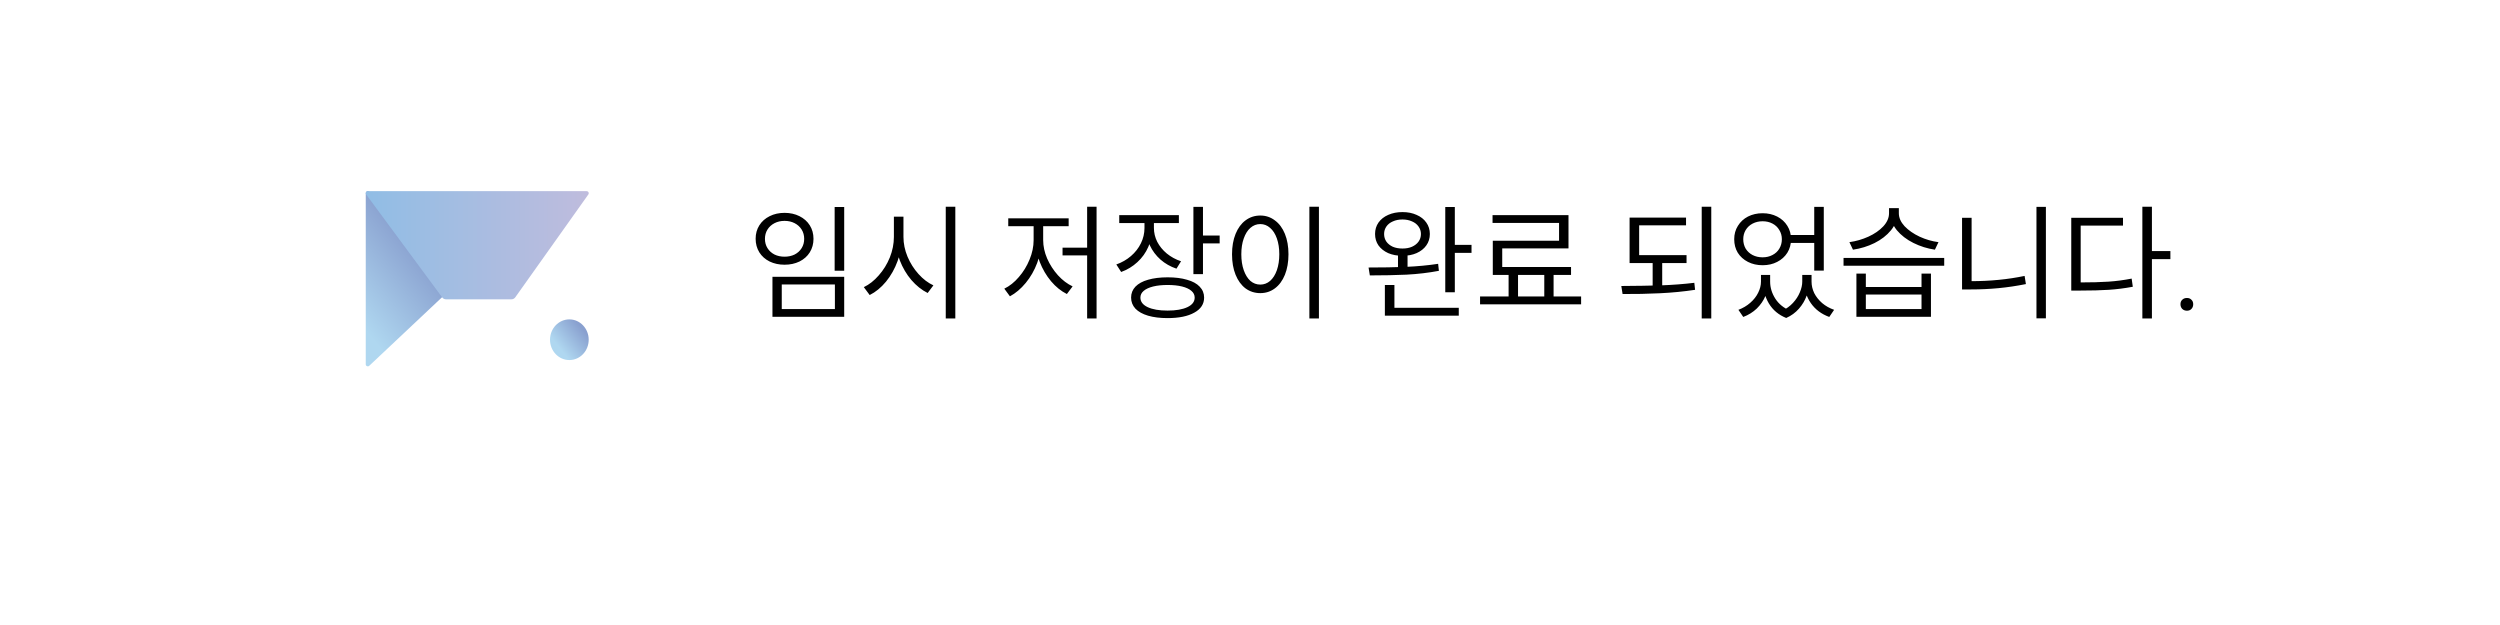 <svg width="212" height="53" viewBox="0 0 212 53" fill="none" xmlns="http://www.w3.org/2000/svg">
<g filter="url(#filter0_d_563_237)">
<rect x="4" width="203.956" height="44.573" rx="10.806" fill="white" fill-opacity="0.85" shape-rendering="crispEdges"/>
</g>
<g clip-path="url(#clip0_563_237)">
<path d="M31.016 16.372V30.902C31.016 31.048 31.203 31.12 31.312 31.018L38.676 24.085C38.742 24.023 38.744 23.924 38.682 23.859L31.317 16.262C31.21 16.151 31.016 16.223 31.016 16.372Z" fill="url(#paint0_linear_563_237)"/>
<path d="M49.734 16.208H31.207C31.053 16.208 30.962 16.371 31.05 16.49L37.497 25.219C37.573 25.322 37.69 25.382 37.815 25.382H43.372C43.499 25.382 43.619 25.32 43.695 25.212L49.893 16.488C49.978 16.368 49.887 16.208 49.734 16.208Z" fill="url(#paint1_linear_563_237)"/>
<path d="M48.281 30.533C49.187 30.533 49.921 29.761 49.921 28.808C49.921 27.856 49.187 27.084 48.281 27.084C47.375 27.084 46.641 27.856 46.641 28.808C46.641 29.761 47.375 30.533 48.281 30.533Z" fill="url(#paint2_linear_563_237)"/>
</g>
<path d="M71.588 17.553V22.956H70.778V17.553H71.588ZM71.588 23.474V26.867H65.504V23.474H71.588ZM66.293 24.122V26.208H70.799V24.122H66.293ZM66.531 18.05C66.999 18.05 67.421 18.143 67.795 18.331C68.17 18.518 68.462 18.777 68.67 19.109C68.879 19.44 68.984 19.822 68.984 20.254C68.984 20.679 68.879 21.061 68.67 21.399C68.462 21.731 68.17 21.99 67.795 22.177C67.421 22.358 66.999 22.448 66.531 22.448C66.063 22.448 65.641 22.358 65.267 22.177C64.892 21.99 64.6 21.731 64.391 21.399C64.183 21.061 64.078 20.675 64.078 20.243C64.078 19.818 64.183 19.44 64.391 19.109C64.6 18.777 64.892 18.518 65.267 18.331C65.641 18.143 66.063 18.05 66.531 18.05ZM66.531 18.73C66.214 18.73 65.929 18.795 65.677 18.925C65.425 19.055 65.227 19.235 65.083 19.465C64.939 19.696 64.867 19.959 64.867 20.254C64.867 20.549 64.939 20.812 65.083 21.043C65.227 21.273 65.425 21.453 65.677 21.583C65.929 21.706 66.214 21.767 66.531 21.767C66.848 21.767 67.132 21.706 67.385 21.583C67.637 21.453 67.835 21.273 67.979 21.043C68.123 20.812 68.195 20.549 68.195 20.254C68.195 19.959 68.123 19.696 67.979 19.465C67.835 19.235 67.637 19.055 67.385 18.925C67.132 18.795 66.848 18.73 66.531 18.73ZM76.483 18.374V20.092C76.483 20.791 76.361 21.471 76.116 22.134C75.878 22.79 75.55 23.373 75.132 23.885C74.715 24.389 74.254 24.767 73.749 25.019L73.252 24.349C73.706 24.133 74.127 23.802 74.516 23.355C74.913 22.909 75.226 22.401 75.457 21.832C75.687 21.255 75.802 20.675 75.802 20.092V18.374H76.483ZM76.613 18.374V20.092C76.613 20.654 76.728 21.212 76.959 21.767C77.189 22.314 77.499 22.804 77.888 23.236C78.277 23.669 78.698 23.989 79.152 24.198L78.666 24.846C78.162 24.594 77.701 24.227 77.283 23.744C76.872 23.262 76.544 22.703 76.299 22.069C76.062 21.428 75.943 20.769 75.943 20.092V18.374H76.613ZM81.011 17.531V27.008H80.2V17.531H81.011ZM92.989 17.531V27.008H92.189V17.531H92.989ZM92.427 21V21.659H90.104V21H92.427ZM88.31 18.871V20.362C88.31 21.011 88.191 21.655 87.953 22.296C87.716 22.93 87.391 23.496 86.981 23.993C86.57 24.49 86.124 24.868 85.641 25.127L85.165 24.479C85.612 24.263 86.023 23.935 86.397 23.496C86.779 23.056 87.082 22.563 87.305 22.015C87.535 21.461 87.651 20.91 87.651 20.362V18.871H88.31ZM88.461 18.871V20.362C88.461 20.874 88.573 21.392 88.796 21.918C89.027 22.444 89.333 22.919 89.715 23.345C90.096 23.762 90.511 24.076 90.957 24.285L90.471 24.933C89.981 24.688 89.534 24.328 89.131 23.852C88.728 23.37 88.407 22.822 88.169 22.21C87.932 21.598 87.813 20.982 87.813 20.362V18.871H88.461ZM90.622 18.514V19.184H85.5V18.514H90.622ZM97.711 18.547V19.336C97.711 19.905 97.599 20.438 97.376 20.935C97.16 21.432 96.85 21.864 96.447 22.232C96.05 22.599 95.593 22.876 95.074 23.064L94.664 22.426C95.132 22.26 95.546 22.023 95.906 21.713C96.267 21.403 96.548 21.043 96.749 20.632C96.951 20.222 97.052 19.79 97.052 19.336V18.547H97.711ZM97.852 18.547V19.325C97.852 19.735 97.945 20.128 98.132 20.503C98.327 20.877 98.597 21.209 98.943 21.497C99.296 21.785 99.699 22.005 100.153 22.156L99.764 22.783C99.253 22.61 98.802 22.354 98.413 22.015C98.024 21.67 97.722 21.266 97.506 20.805C97.297 20.344 97.192 19.851 97.192 19.325V18.547H97.852ZM99.969 18.244V18.914H94.912V18.244H99.969ZM102.012 17.542V23.247H101.201V17.542H102.012ZM103.427 19.973V20.643H101.785V19.973H103.427ZM99.019 23.517C99.652 23.517 100.2 23.586 100.661 23.723C101.129 23.852 101.486 24.047 101.731 24.306C101.983 24.566 102.109 24.875 102.109 25.235C102.109 25.783 101.832 26.208 101.277 26.511C100.729 26.82 99.973 26.975 99.008 26.975C98.374 26.975 97.823 26.907 97.354 26.77C96.893 26.633 96.537 26.435 96.285 26.176C96.04 25.909 95.917 25.596 95.917 25.235C95.917 24.875 96.04 24.566 96.285 24.306C96.537 24.047 96.893 23.852 97.354 23.723C97.823 23.586 98.377 23.517 99.019 23.517ZM99.019 24.166C98.543 24.166 98.132 24.209 97.787 24.295C97.441 24.382 97.174 24.504 96.987 24.663C96.8 24.821 96.706 25.012 96.706 25.235C96.706 25.581 96.911 25.851 97.322 26.046C97.733 26.24 98.294 26.338 99.008 26.338C99.721 26.338 100.283 26.24 100.693 26.046C101.104 25.851 101.309 25.581 101.309 25.235C101.309 25.012 101.216 24.821 101.028 24.663C100.848 24.504 100.585 24.382 100.24 24.295C99.894 24.209 99.487 24.166 99.019 24.166ZM111.845 17.531V27.008H111.035V17.531H111.845ZM106.874 18.277C107.335 18.277 107.746 18.413 108.106 18.687C108.474 18.954 108.758 19.336 108.96 19.833C109.162 20.33 109.262 20.906 109.262 21.562C109.262 22.217 109.162 22.797 108.96 23.301C108.758 23.798 108.474 24.184 108.106 24.457C107.746 24.724 107.335 24.857 106.874 24.857C106.406 24.857 105.988 24.724 105.621 24.457C105.261 24.184 104.98 23.798 104.778 23.301C104.576 22.804 104.476 22.224 104.476 21.562C104.476 20.906 104.576 20.33 104.778 19.833C104.98 19.336 105.261 18.954 105.621 18.687C105.988 18.413 106.406 18.277 106.874 18.277ZM106.874 19.001C106.557 19.001 106.277 19.109 106.032 19.325C105.794 19.534 105.607 19.833 105.47 20.222C105.333 20.604 105.264 21.05 105.264 21.562C105.264 22.073 105.333 22.523 105.47 22.912C105.607 23.301 105.794 23.604 106.032 23.82C106.277 24.029 106.557 24.133 106.874 24.133C107.184 24.133 107.462 24.029 107.706 23.82C107.951 23.604 108.142 23.301 108.279 22.912C108.416 22.516 108.484 22.066 108.484 21.562C108.484 21.057 108.416 20.611 108.279 20.222C108.142 19.833 107.951 19.534 107.706 19.325C107.462 19.109 107.184 19.001 106.874 19.001ZM119.36 21.475V22.912H118.55V21.475H119.36ZM118.928 17.985C119.382 17.985 119.782 18.064 120.127 18.223C120.48 18.374 120.754 18.59 120.949 18.871C121.15 19.152 121.251 19.476 121.251 19.843C121.251 20.211 121.15 20.535 120.949 20.816C120.754 21.09 120.48 21.306 120.127 21.464C119.782 21.616 119.382 21.691 118.928 21.691C118.474 21.691 118.071 21.616 117.718 21.464C117.372 21.306 117.098 21.09 116.897 20.816C116.702 20.535 116.605 20.211 116.605 19.843C116.605 19.476 116.702 19.152 116.897 18.871C117.098 18.59 117.372 18.374 117.718 18.223C118.071 18.064 118.474 17.985 118.928 17.985ZM118.928 18.612C118.625 18.612 118.355 18.666 118.118 18.774C117.88 18.875 117.696 19.019 117.567 19.206C117.437 19.393 117.372 19.606 117.372 19.843C117.372 20.088 117.437 20.305 117.567 20.492C117.696 20.672 117.876 20.816 118.107 20.924C118.345 21.025 118.618 21.075 118.928 21.075C119.238 21.075 119.508 21.025 119.738 20.924C119.976 20.816 120.16 20.672 120.29 20.492C120.426 20.305 120.495 20.088 120.495 19.843C120.495 19.606 120.426 19.393 120.29 19.206C120.16 19.019 119.976 18.875 119.738 18.774C119.501 18.666 119.231 18.612 118.928 18.612ZM123.369 17.553V24.782H122.559V17.553H123.369ZM124.785 20.762V21.443H123.023V20.762H124.785ZM123.704 26.1V26.77H117.437V26.1H123.704ZM118.247 24.166V26.402H117.437V24.166H118.247ZM116.054 22.685C117.185 22.685 118.236 22.667 119.209 22.631C120.189 22.588 121.104 22.502 121.954 22.372L122.018 22.966C121.147 23.132 120.232 23.24 119.274 23.291C118.316 23.334 117.278 23.355 116.162 23.355L116.054 22.685ZM128.729 23.074V25.408H127.929V23.074H128.729ZM131.744 23.064V25.398H130.955V23.064H131.744ZM134.078 25.138V25.808H125.509V25.138H134.078ZM133.008 18.244V21.064H127.389V22.999H126.589V20.416H132.208V18.903H126.568V18.244H133.008ZM133.224 22.642V23.312H126.589V22.642H133.224ZM143.019 21.637V22.307H138.189V21.637H143.019ZM140.955 22.167V24.36H140.145V22.167H140.955ZM142.976 18.45V19.109H139V21.886H138.189V18.45H142.976ZM145.116 17.531V27.008H144.305V17.531H145.116ZM137.487 24.252C138.755 24.245 139.879 24.227 140.858 24.198C141.845 24.162 142.785 24.09 143.678 23.982L143.743 24.576C142.8 24.72 141.806 24.818 140.761 24.868C139.724 24.919 138.668 24.94 137.595 24.933L137.487 24.252ZM149.968 23.312V23.885C149.968 24.295 149.881 24.699 149.708 25.095C149.543 25.491 149.298 25.848 148.974 26.165C148.649 26.474 148.268 26.712 147.828 26.878L147.417 26.273C147.799 26.129 148.134 25.931 148.422 25.678C148.718 25.419 148.941 25.135 149.092 24.825C149.251 24.508 149.33 24.195 149.33 23.885V23.312H149.968ZM150.108 23.312V23.885C150.108 24.389 150.256 24.872 150.551 25.333C150.846 25.787 151.268 26.125 151.815 26.349L151.47 26.964C150.828 26.705 150.339 26.294 150 25.733C149.669 25.171 149.503 24.555 149.503 23.885V23.312H150.108ZM153.436 23.312V23.885C153.436 24.267 153.361 24.659 153.209 25.063C153.065 25.466 152.846 25.837 152.55 26.176C152.255 26.514 151.895 26.777 151.47 26.964L151.124 26.349C151.484 26.183 151.79 25.963 152.042 25.689C152.302 25.408 152.496 25.109 152.626 24.793C152.763 24.468 152.831 24.166 152.831 23.885V23.312H153.436ZM153.62 23.312V23.885C153.62 24.216 153.696 24.54 153.847 24.857C154.005 25.167 154.229 25.448 154.517 25.7C154.805 25.945 155.144 26.136 155.533 26.273L155.122 26.878C154.452 26.633 153.93 26.24 153.555 25.7C153.181 25.153 152.993 24.547 152.993 23.885V23.312H153.62ZM154.074 19.93V20.6H151.556V19.93H154.074ZM149.471 18.082C149.924 18.082 150.335 18.176 150.702 18.363C151.07 18.55 151.358 18.813 151.567 19.152C151.776 19.483 151.88 19.861 151.88 20.287C151.88 20.712 151.776 21.093 151.567 21.432C151.358 21.763 151.07 22.023 150.702 22.21C150.342 22.397 149.932 22.491 149.471 22.491C149.01 22.491 148.595 22.397 148.228 22.21C147.861 22.023 147.572 21.763 147.363 21.432C147.162 21.101 147.061 20.719 147.061 20.287C147.061 19.861 147.165 19.483 147.374 19.152C147.583 18.813 147.868 18.55 148.228 18.363C148.595 18.176 149.01 18.082 149.471 18.082ZM149.471 18.763C149.161 18.763 148.88 18.828 148.628 18.957C148.376 19.087 148.177 19.271 148.033 19.509C147.897 19.739 147.828 19.998 147.828 20.287C147.828 20.582 147.897 20.848 148.033 21.086C148.177 21.317 148.372 21.497 148.617 21.626C148.869 21.756 149.154 21.821 149.471 21.821C149.78 21.821 150.058 21.756 150.303 21.626C150.555 21.497 150.749 21.317 150.886 21.086C151.03 20.848 151.102 20.582 151.102 20.287C151.102 19.998 151.03 19.739 150.886 19.509C150.749 19.271 150.555 19.087 150.303 18.957C150.058 18.828 149.78 18.763 149.471 18.763ZM154.657 17.542V22.945H153.847V17.542H154.657ZM158.223 23.204V24.339H162.945V23.204H163.745V26.867H157.424V23.204H158.223ZM158.223 26.208H162.945V24.976H158.223V26.208ZM164.869 21.875V22.534H156.332V21.875H164.869ZM160.892 17.65V18.082C160.892 18.608 160.712 19.091 160.352 19.53C159.999 19.962 159.534 20.323 158.958 20.611C158.389 20.892 157.78 21.079 157.132 21.173L156.829 20.535C157.391 20.456 157.928 20.301 158.439 20.07C158.958 19.833 159.38 19.541 159.704 19.195C160.028 18.842 160.19 18.471 160.19 18.082V17.65H160.892ZM161.022 17.65V18.082C161.022 18.464 161.184 18.831 161.508 19.184C161.84 19.53 162.265 19.826 162.783 20.07C163.302 20.308 163.835 20.463 164.383 20.535L164.08 21.173C163.439 21.079 162.83 20.888 162.254 20.6C161.678 20.312 161.209 19.951 160.849 19.519C160.496 19.08 160.32 18.601 160.32 18.082V17.65H161.022ZM173.492 17.542V26.997H172.692V17.542H173.492ZM167.192 18.471V24.317H166.382V18.471H167.192ZM167.16 23.842C168.766 23.842 170.276 23.694 171.687 23.398L171.796 24.09C171.003 24.249 170.229 24.364 169.472 24.436C168.716 24.508 167.945 24.544 167.16 24.544H166.382V23.842H167.16ZM182.483 17.531V27.008H181.672V17.531H182.483ZM184.049 21.291V21.972H182.288V21.291H184.049ZM176.377 23.95C177.335 23.95 178.139 23.928 178.787 23.885C179.443 23.842 180.102 23.755 180.764 23.625L180.862 24.317C180.17 24.447 179.489 24.533 178.819 24.576C178.157 24.62 177.343 24.641 176.377 24.641H175.643V23.95H176.377ZM180.03 18.471V19.13H176.442V24.263H175.643V18.471H180.03ZM185.454 25.268C185.613 25.268 185.739 25.318 185.833 25.419C185.933 25.513 185.984 25.639 185.984 25.797C185.984 25.963 185.933 26.096 185.833 26.197C185.739 26.298 185.613 26.349 185.454 26.349C185.296 26.349 185.163 26.298 185.055 26.197C184.954 26.089 184.903 25.956 184.903 25.797C184.903 25.639 184.954 25.513 185.055 25.419C185.155 25.318 185.289 25.268 185.454 25.268Z" fill="black"/>
<defs>
<filter id="filter0_d_563_237" x="0" y="0" width="211.953" height="52.573" filterUnits="userSpaceOnUse" color-interpolation-filters="sRGB">
<feFlood flood-opacity="0" result="BackgroundImageFix"/>
<feColorMatrix in="SourceAlpha" type="matrix" values="0 0 0 0 0 0 0 0 0 0 0 0 0 0 0 0 0 0 127 0" result="hardAlpha"/>
<feOffset dy="4"/>
<feGaussianBlur stdDeviation="2"/>
<feComposite in2="hardAlpha" operator="out"/>
<feColorMatrix type="matrix" values="0 0 0 0 0 0 0 0 0 0 0 0 0 0 0 0 0 0 0.25 0"/>
<feBlend mode="normal" in2="BackgroundImageFix" result="effect1_dropShadow_563_237"/>
<feBlend mode="normal" in="SourceGraphic" in2="effect1_dropShadow_563_237" result="shape"/>
</filter>
<linearGradient id="paint0_linear_563_237" x1="29.024" y1="25.572" x2="35.144" y2="20.622" gradientUnits="userSpaceOnUse">
<stop stop-color="#AFD7F0"/>
<stop offset="1" stop-color="#89A0CF"/>
</linearGradient>
<linearGradient id="paint1_linear_563_237" x1="31.016" y1="20.795" x2="49.925" y2="20.795" gradientUnits="userSpaceOnUse">
<stop stop-color="#90BDE5"/>
<stop offset="1" stop-color="#BFBCDD"/>
</linearGradient>
<linearGradient id="paint2_linear_563_237" x1="47.472" y1="29.531" x2="49.437" y2="27.942" gradientUnits="userSpaceOnUse">
<stop stop-color="#AFD7F0"/>
<stop offset="1" stop-color="#89A0CF"/>
</linearGradient>
<clipPath id="clip0_563_237">
<rect width="18.91" height="14.858" fill="white" transform="translate(31.016 16.208)"/>
</clipPath>
</defs>
</svg>
